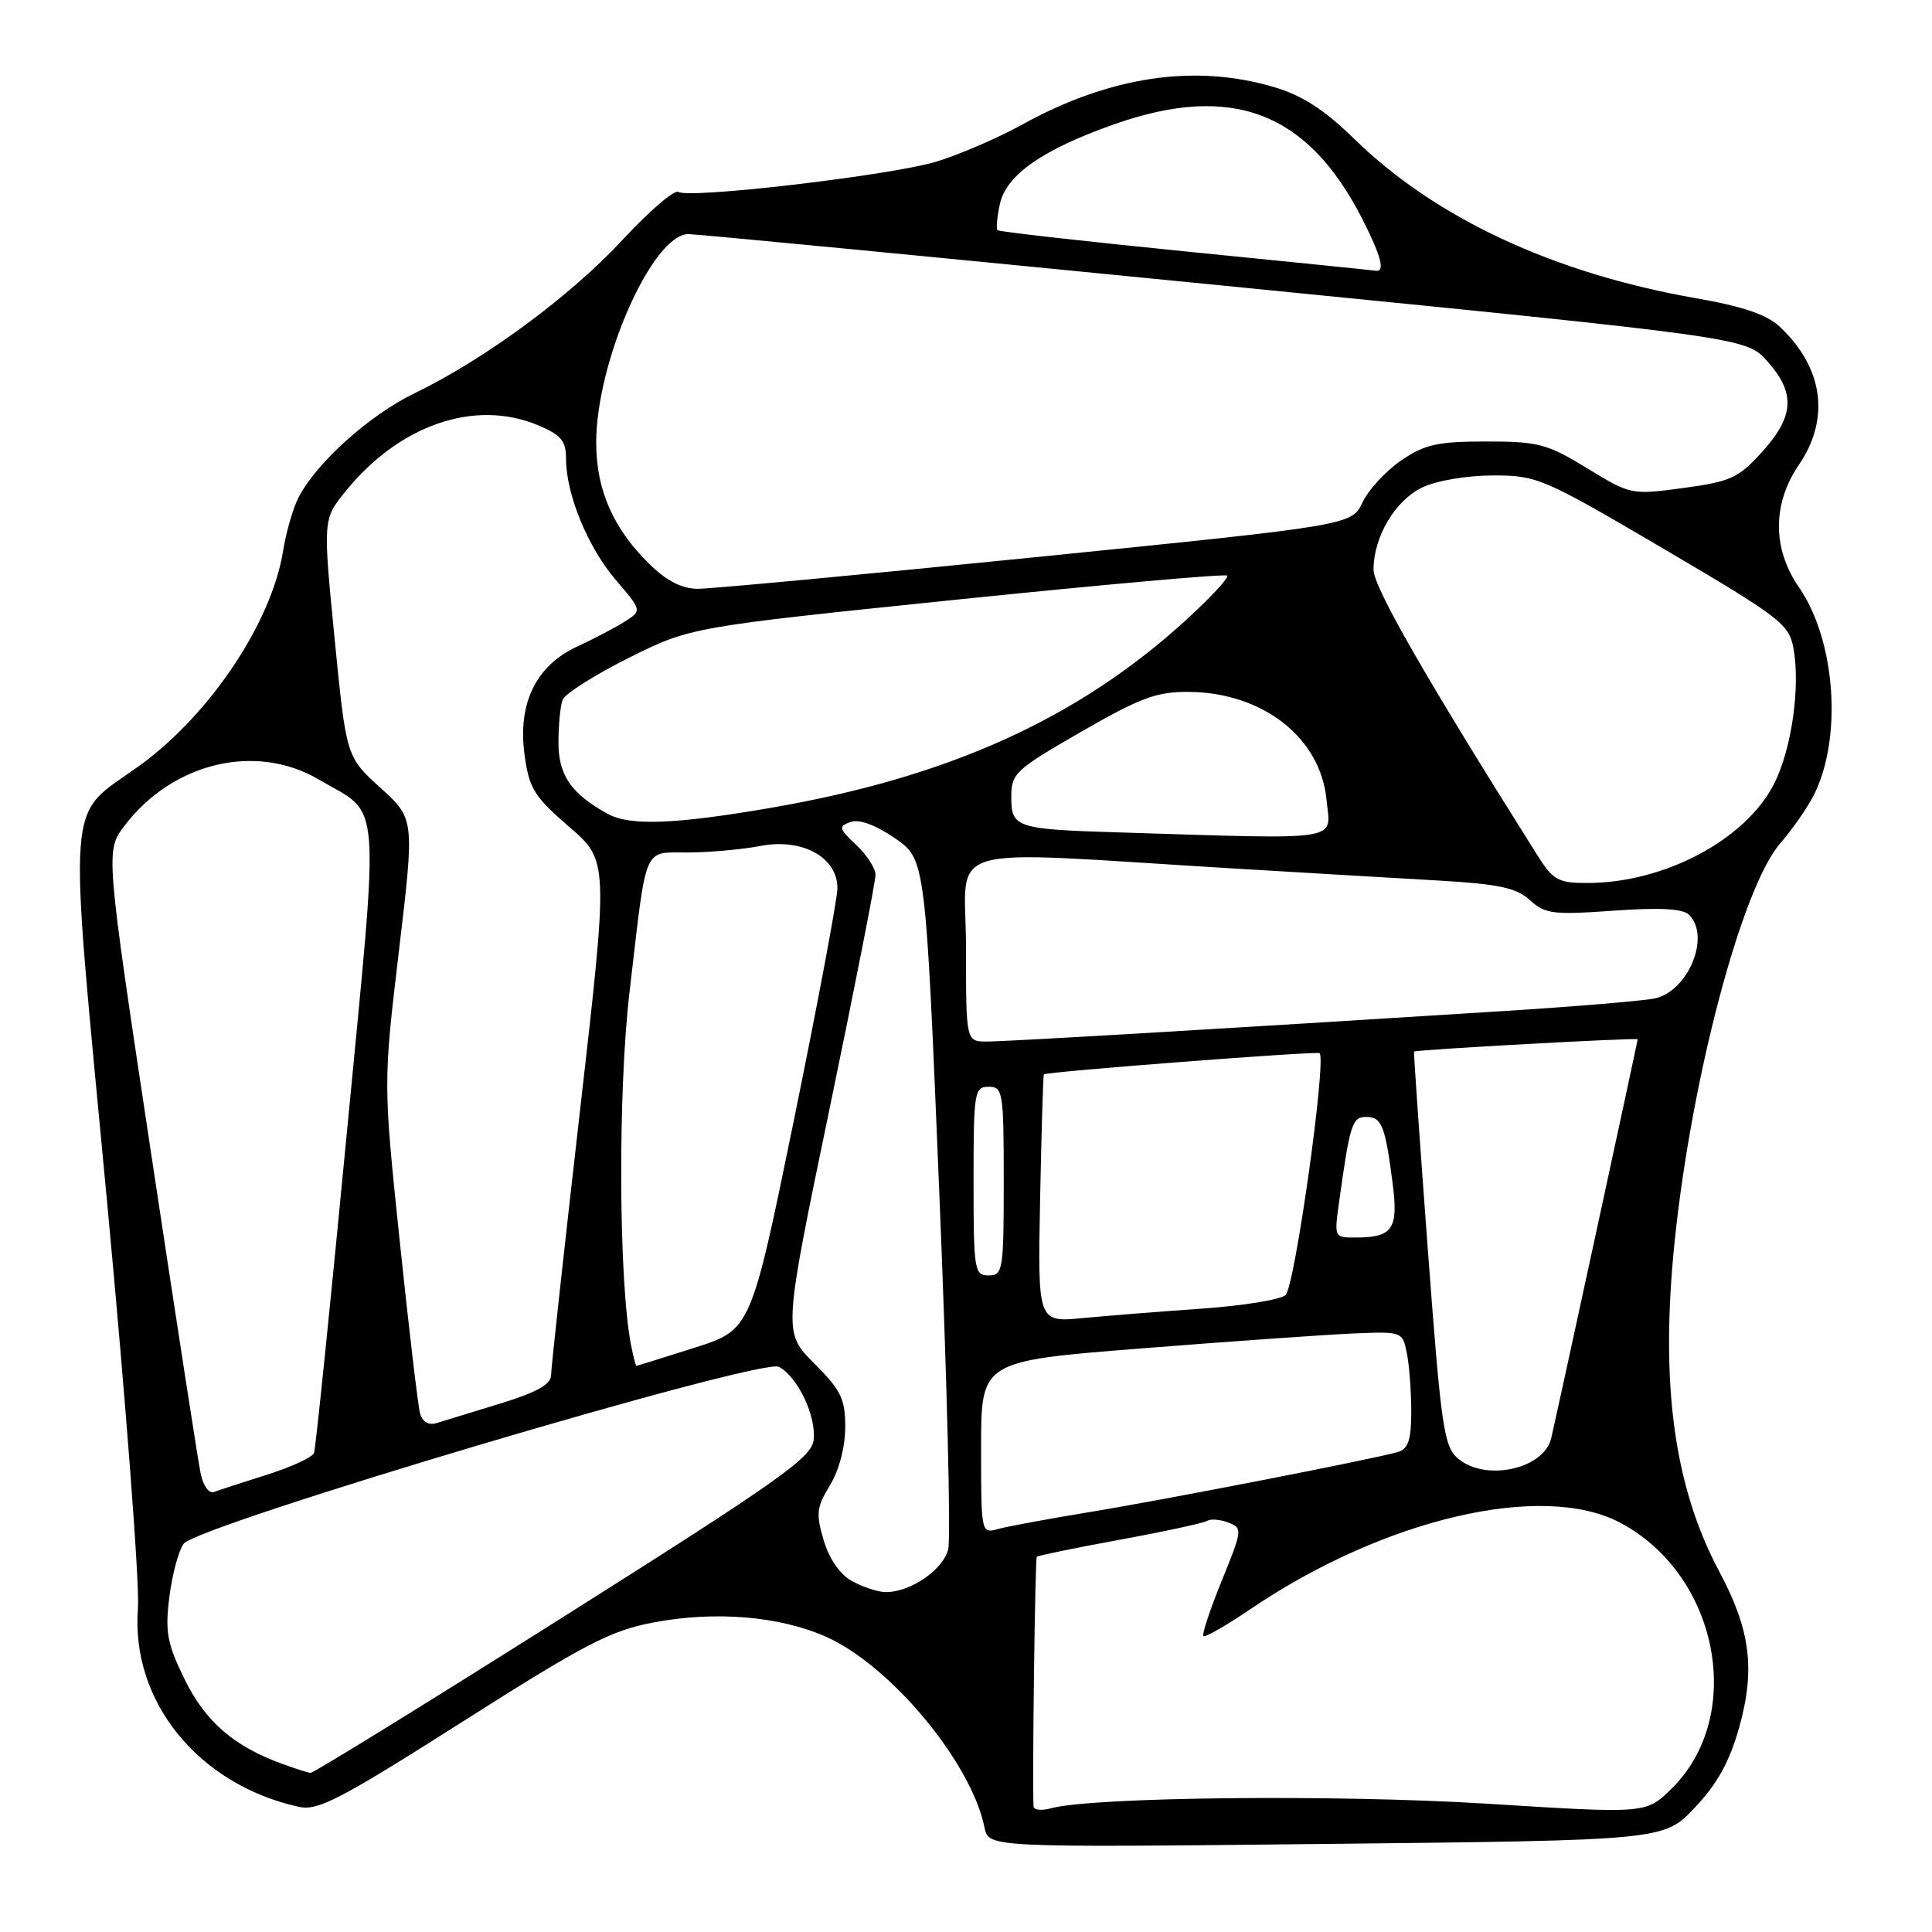 <?xml version="1.0" encoding="UTF-8" standalone="no"?>
<!DOCTYPE svg PUBLIC "-//W3C//DTD SVG 1.1//EN" "http://www.w3.org/Graphics/SVG/1.1/DTD/svg11.dtd" >
<svg xmlns="http://www.w3.org/2000/svg" xmlns:xlink="http://www.w3.org/1999/xlink" version="1.1" viewBox="0 0 256 256">
 <g >
 <path fill="currentColor"
d=" M 224.60 239.49 C 227.56 236.35 229.18 233.41 230.44 228.93 C 232.61 221.20 231.95 215.98 227.81 208.23 C 221.80 196.96 219.96 183.36 221.90 164.50 C 224.13 142.81 230.82 117.57 235.89 111.75 C 237.45 109.96 239.44 107.11 240.31 105.41 C 244.16 97.87 243.25 84.87 238.37 77.82 C 234.84 72.72 234.84 66.77 238.35 61.61 C 242.55 55.45 241.60 48.69 235.79 43.26 C 234.10 41.68 230.86 40.58 224.75 39.52 C 205.91 36.23 190.22 28.92 179.47 18.43 C 175.49 14.54 172.57 12.65 168.81 11.54 C 158.34 8.43 147.06 10.10 135.50 16.48 C 132.20 18.30 127.03 20.53 124.00 21.44 C 117.89 23.26 91.40 26.36 89.89 25.43 C 89.36 25.10 86.05 27.95 82.52 31.75 C 75.61 39.22 64.25 47.60 54.89 52.13 C 48.92 55.02 41.89 61.35 39.54 65.95 C 38.82 67.35 37.91 70.53 37.51 73.00 C 35.99 82.50 27.78 94.76 18.42 101.50 C 8.65 108.54 8.98 103.96 14.18 159.17 C 16.68 185.75 18.52 210.03 18.28 213.12 C 17.30 225.42 26.28 236.49 39.62 239.42 C 42.14 239.97 45.10 238.42 61.28 228.14 C 77.55 217.80 80.90 216.06 86.61 214.98 C 94.76 213.44 103.27 214.14 109.41 216.86 C 117.99 220.65 128.71 233.54 130.45 242.15 C 130.99 244.81 130.99 244.81 175.74 244.33 C 220.50 243.85 220.50 243.85 224.60 239.49 Z  M 136.95 239.37 C 136.77 235.85 137.15 206.52 137.38 206.28 C 137.55 206.12 142.50 205.10 148.39 204.02 C 154.29 202.94 159.49 201.81 159.96 201.52 C 160.43 201.23 161.69 201.33 162.77 201.75 C 164.66 202.48 164.63 202.72 161.89 209.45 C 160.34 213.27 159.24 216.57 159.46 216.79 C 159.67 217.00 162.47 215.40 165.67 213.23 C 183.35 201.24 204.35 196.32 214.65 201.75 C 227.77 208.67 231.35 227.45 221.40 237.10 C 218.08 240.32 218.08 240.32 197.03 239.00 C 177.11 237.76 144.74 238.10 139.25 239.61 C 138.01 239.95 136.98 239.84 136.95 239.37 Z  M 37.50 233.76 C 31.05 231.45 27.22 228.14 24.48 222.55 C 22.14 217.77 21.86 216.26 22.44 211.62 C 22.81 208.65 23.66 205.48 24.33 204.56 C 26.14 202.09 100.89 179.87 103.21 181.11 C 105.71 182.45 108.18 187.65 107.81 190.81 C 107.54 193.15 103.27 196.17 74.64 214.25 C 56.57 225.66 41.50 234.96 41.14 234.92 C 40.79 234.88 39.15 234.36 37.50 233.76 Z  M 112.93 209.52 C 111.32 208.65 109.90 206.62 109.15 204.12 C 108.10 200.59 108.19 199.73 109.97 196.81 C 111.18 194.83 111.99 191.75 112.00 189.13 C 112.00 185.35 111.45 184.22 107.88 180.65 C 103.77 176.53 103.77 176.53 109.90 147.02 C 113.27 130.78 116.02 116.79 116.01 115.92 C 116.01 115.06 114.85 113.27 113.45 111.95 C 111.14 109.78 111.07 109.50 112.70 108.92 C 113.84 108.51 116.00 109.30 118.57 111.06 C 122.64 113.85 122.64 113.85 124.47 158.24 C 125.48 182.66 126.01 203.84 125.64 205.30 C 124.95 208.04 120.55 211.03 117.30 210.96 C 116.31 210.94 114.34 210.29 112.93 209.52 Z  M 130.00 191.79 C 130.00 180.35 130.00 180.35 151.25 178.67 C 162.94 177.75 175.50 176.86 179.17 176.70 C 185.82 176.42 185.83 176.42 186.42 179.33 C 186.74 180.94 187.00 184.41 187.00 187.06 C 187.00 190.77 186.60 191.98 185.25 192.39 C 182.25 193.29 153.98 198.80 144.00 200.42 C 138.78 201.28 133.49 202.26 132.25 202.60 C 130.01 203.23 130.00 203.18 130.00 191.79 Z  M 26.60 195.32 C 26.27 193.77 23.30 174.55 19.99 152.61 C 13.97 112.73 13.97 112.73 16.52 109.39 C 22.90 101.02 33.90 98.40 42.22 103.28 C 50.65 108.23 50.35 104.29 45.92 150.50 C 43.76 173.05 41.82 191.96 41.61 192.53 C 41.40 193.10 38.59 194.39 35.37 195.41 C 32.14 196.43 28.98 197.46 28.34 197.70 C 27.71 197.94 26.93 196.88 26.60 195.32 Z  M 193.18 193.25 C 191.32 191.66 190.95 189.12 189.19 165.50 C 188.12 151.20 187.30 139.43 187.37 139.34 C 187.57 139.09 217.00 137.47 217.00 137.71 C 217.00 137.98 206.19 187.87 205.54 190.58 C 204.57 194.68 196.81 196.36 193.18 193.25 Z  M 55.66 187.29 C 55.39 186.31 54.18 176.05 52.97 164.50 C 50.78 143.50 50.78 143.50 52.86 126.00 C 54.94 108.50 54.94 108.50 50.41 104.39 C 45.88 100.28 45.88 100.28 44.33 84.56 C 42.79 68.83 42.79 68.83 45.74 65.16 C 52.87 56.31 62.90 52.84 71.28 56.34 C 74.35 57.63 75.00 58.40 75.00 60.77 C 75.00 65.48 77.88 72.50 81.59 76.84 C 85.07 80.91 85.07 80.91 82.79 82.36 C 81.53 83.16 78.70 84.65 76.50 85.66 C 71.01 88.18 68.57 93.22 69.51 100.05 C 70.12 104.49 70.78 105.56 75.42 109.56 C 80.64 114.07 80.64 114.07 76.84 147.29 C 74.75 165.55 73.03 181.27 73.02 182.21 C 73.01 183.44 71.12 184.50 66.25 185.99 C 62.54 187.13 58.75 188.29 57.83 188.57 C 56.79 188.89 55.98 188.41 55.66 187.29 Z  M 83.62 178.25 C 81.97 169.80 81.86 144.78 83.41 131.50 C 85.75 111.50 85.11 113.01 91.27 112.96 C 94.15 112.93 98.40 112.55 100.72 112.10 C 106.31 111.01 111.02 113.61 110.96 117.74 C 110.93 119.26 108.34 133.04 105.21 148.36 C 99.50 176.21 99.50 176.21 92.00 178.59 C 87.88 179.90 84.42 180.98 84.33 180.99 C 84.24 180.99 83.92 179.76 83.62 178.25 Z  M 137.82 158.88 C 138.00 149.88 138.22 142.45 138.32 142.36 C 138.70 142.00 174.52 139.25 174.85 139.55 C 175.80 140.41 171.55 170.61 170.34 171.61 C 169.60 172.23 164.61 173.03 159.25 173.40 C 153.89 173.77 146.80 174.34 143.50 174.65 C 137.50 175.23 137.50 175.23 137.82 158.88 Z  M 129.00 156.50 C 129.00 144.67 129.11 144.00 131.00 144.00 C 132.89 144.00 133.00 144.67 133.00 156.50 C 133.00 168.33 132.89 169.00 131.00 169.00 C 129.11 169.00 129.00 168.33 129.00 156.50 Z  M 177.44 159.25 C 178.88 148.89 179.17 148.00 181.04 148.00 C 183.09 148.00 183.56 149.20 184.54 156.87 C 185.30 162.86 184.55 163.96 179.64 163.98 C 176.79 164.00 176.78 163.97 177.44 159.25 Z  M 128.00 125.53 C 128.00 111.41 123.65 112.69 163.50 115.08 C 172.85 115.64 185.00 116.36 190.50 116.67 C 198.62 117.14 200.92 117.63 202.73 119.28 C 204.74 121.11 205.81 121.24 213.80 120.67 C 220.00 120.23 223.00 120.40 223.82 121.22 C 226.71 124.11 223.66 131.42 219.20 132.31 C 217.61 132.63 208.70 133.37 199.40 133.96 C 161.23 136.37 133.34 138.01 130.75 138.01 C 128.00 138.00 128.00 138.00 128.00 125.53 Z  M 203.66 113.25 C 188.79 89.63 182.00 77.79 182.00 75.48 C 182.00 71.13 184.88 66.29 188.48 64.58 C 190.37 63.68 194.41 63.00 197.85 63.00 C 203.69 63.00 204.44 63.32 220.44 72.72 C 235.79 81.74 237.04 82.69 237.63 85.82 C 238.59 90.97 237.41 99.27 235.06 103.89 C 231.28 111.29 220.51 117.00 210.33 117.00 C 206.44 117.00 205.80 116.64 203.66 113.25 Z  M 148.00 110.29 C 134.68 109.88 134.00 109.66 134.00 105.63 C 134.00 102.47 134.50 102.01 143.25 96.97 C 151.12 92.44 153.25 91.65 157.51 91.68 C 167.32 91.75 174.98 97.74 175.77 105.97 C 176.31 111.57 178.48 111.23 148.00 110.29 Z  M 80.50 107.83 C 75.69 105.17 74.00 102.72 74.00 98.41 C 74.00 96.07 74.25 93.51 74.55 92.72 C 74.86 91.93 78.80 89.43 83.30 87.18 C 91.50 83.09 91.50 83.09 126.82 79.45 C 146.25 77.45 162.35 76.02 162.61 76.27 C 162.86 76.53 160.47 79.12 157.28 82.04 C 142.95 95.18 125.75 102.98 102.15 107.04 C 89.40 109.24 83.44 109.46 80.50 107.83 Z  M 86.11 74.80 C 81.26 70.06 79.00 64.93 79.00 58.65 C 79.00 47.86 86.49 30.97 91.25 31.02 C 92.49 31.04 124.52 34.12 162.43 37.88 C 231.36 44.72 231.36 44.72 234.18 47.87 C 237.93 52.07 237.76 55.15 233.51 59.85 C 230.37 63.34 229.34 63.81 223.07 64.66 C 216.16 65.59 216.08 65.57 210.31 62.05 C 205.01 58.81 203.84 58.50 196.93 58.50 C 190.49 58.50 188.80 58.88 185.68 61.00 C 183.66 62.38 181.35 64.87 180.55 66.55 C 179.10 69.60 179.10 69.60 137.30 73.82 C 114.31 76.14 94.12 78.03 92.44 78.02 C 90.36 78.01 88.33 76.97 86.11 74.80 Z  M 157.02 33.31 C 143.55 31.96 132.37 30.70 132.17 30.50 C 131.97 30.31 132.12 28.74 132.49 27.03 C 133.34 23.17 138.16 19.81 147.63 16.47 C 163.25 10.96 173.32 14.82 180.56 29.11 C 183.06 34.05 183.57 36.10 182.25 35.87 C 181.84 35.80 170.48 34.65 157.02 33.31 Z "/>
</g>
</svg>